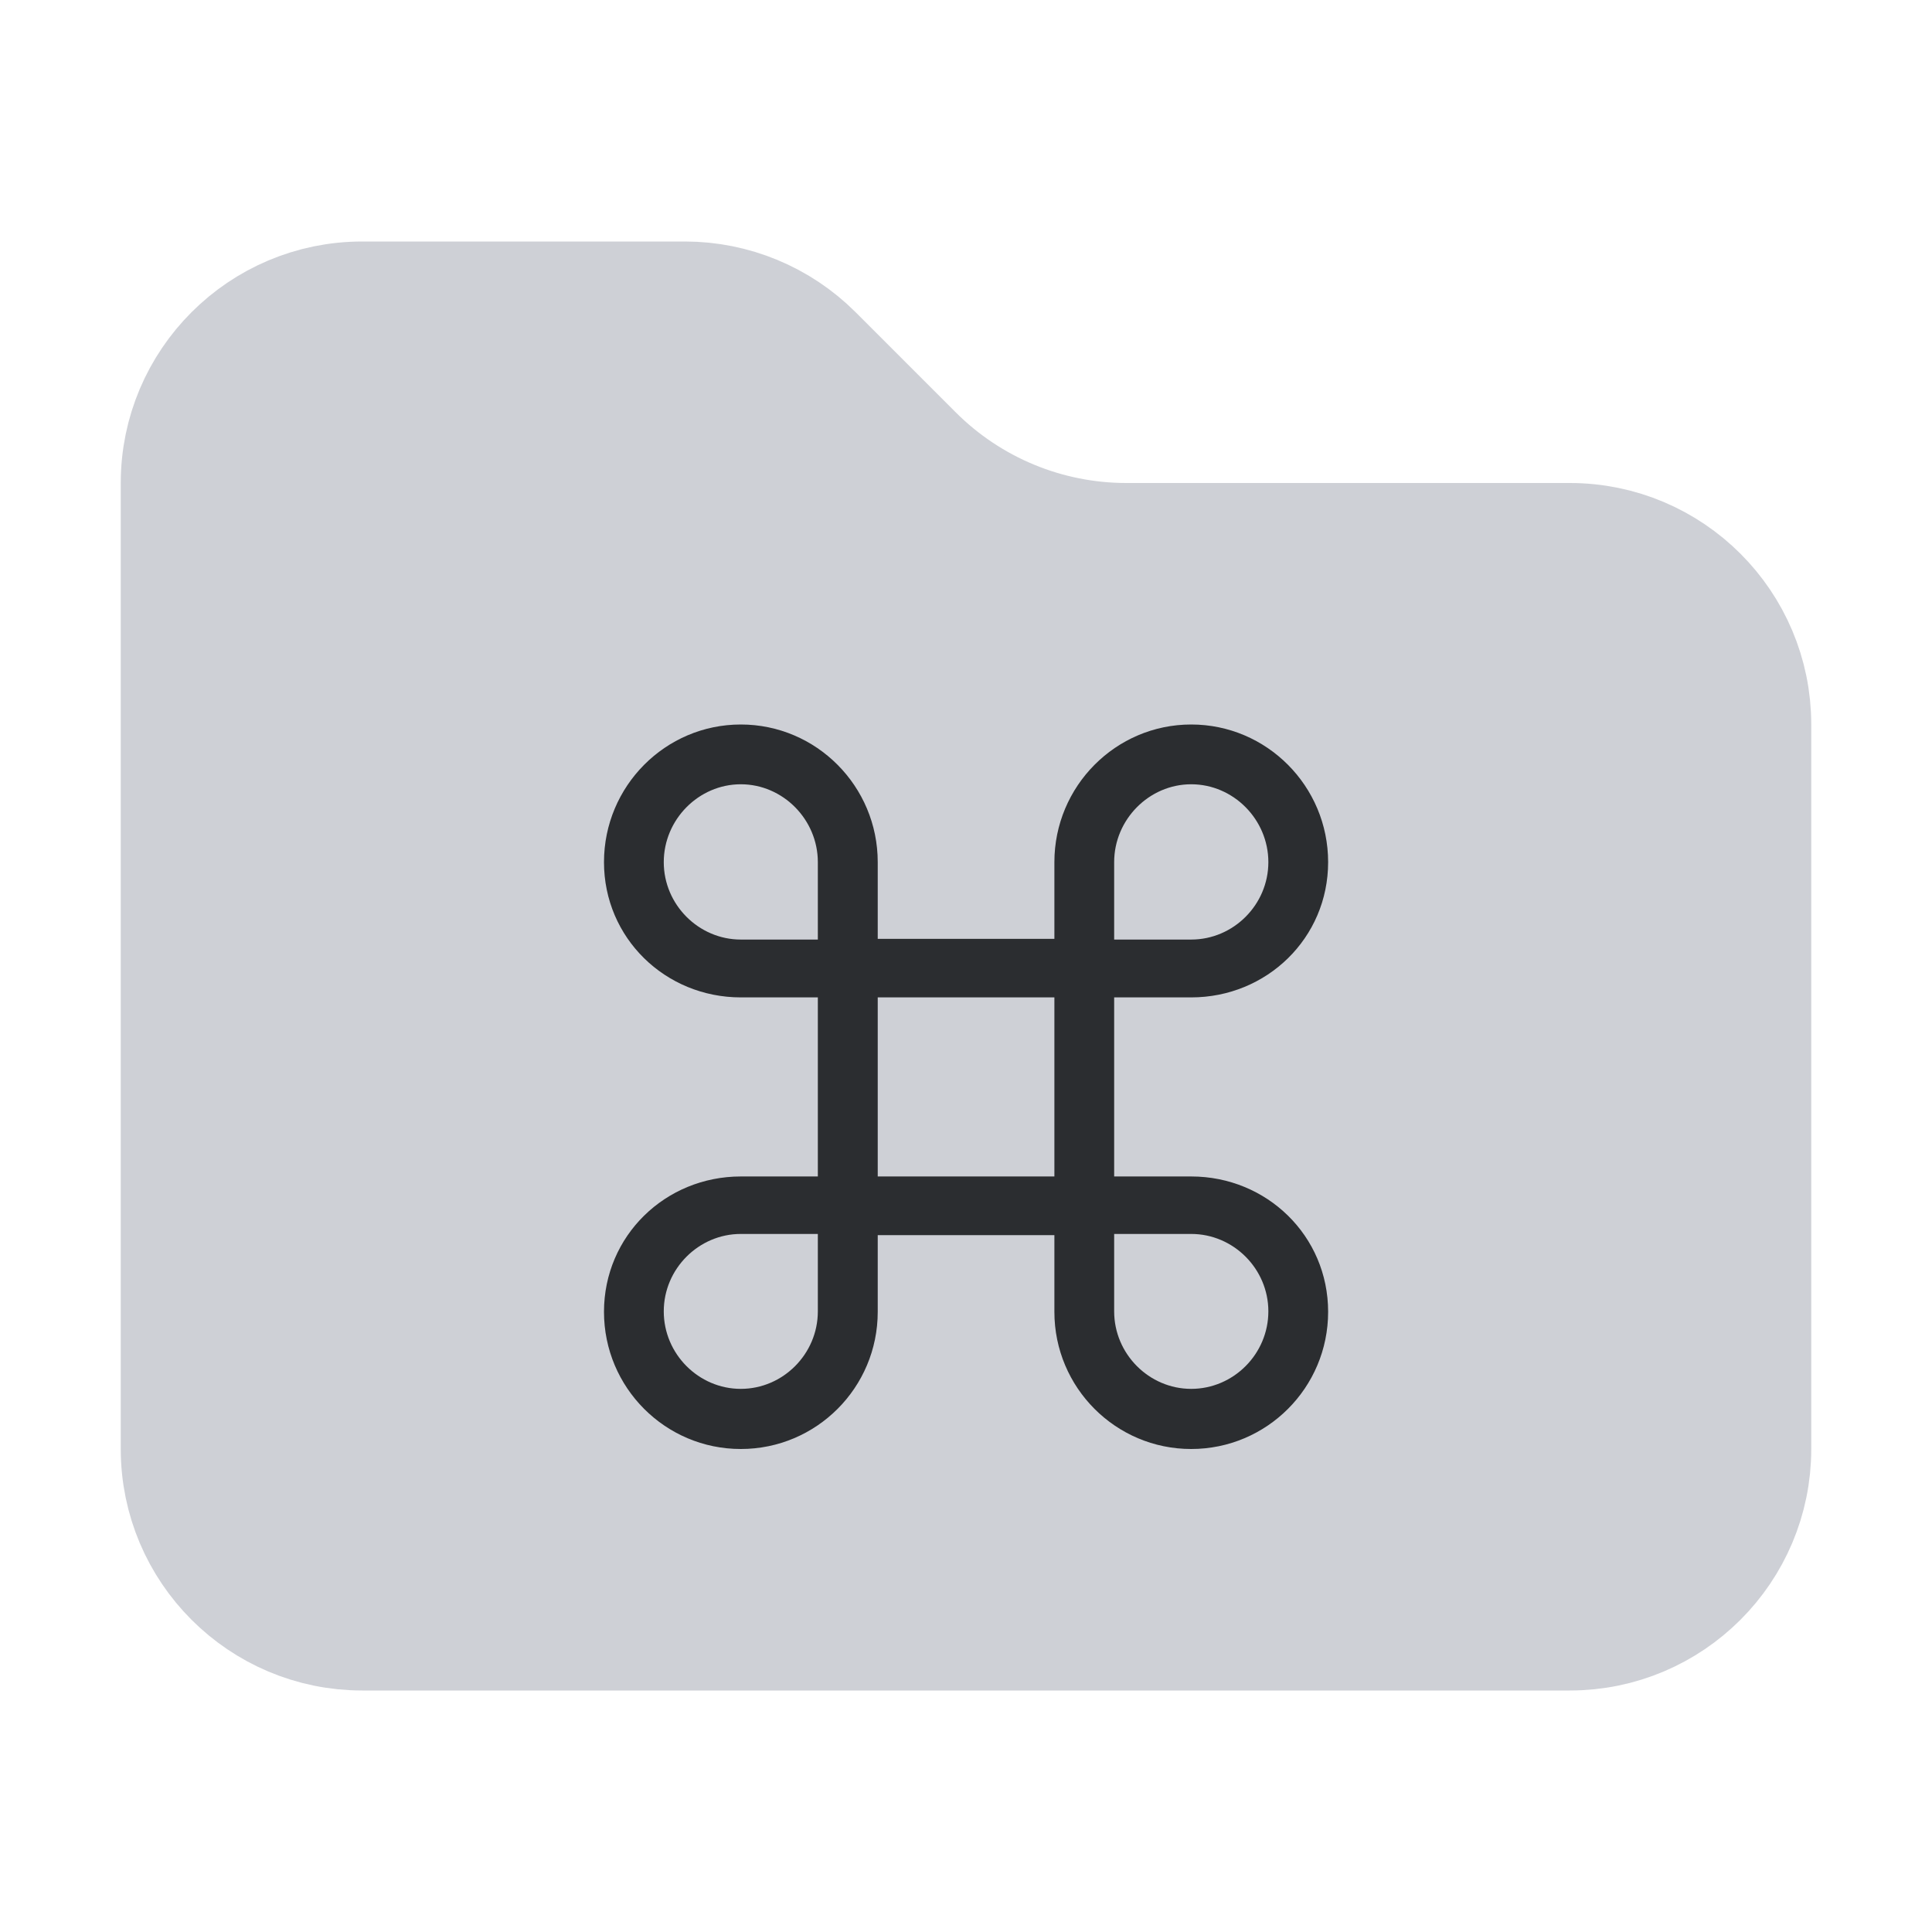 <svg width="16" height="16" viewBox="0 0 16 16" fill="none" xmlns="http://www.w3.org/2000/svg">
<path d="M3 13.5C2.172 13.5 1.5 12.828 1.5 12V4C1.5 3.172 2.172 2.5 3 2.5H5.672C6.069 2.5 6.451 2.658 6.732 2.939L7.561 3.768C8.03 4.237 8.665 4.5 9.328 4.5H13C13.828 4.5 14.5 5.172 14.5 6V12C14.5 12.828 13.828 13.5 13 13.5H3Z" fill="#CED0D6" stroke="#CED0D6"/>
<path d="M6.773 8.26V9.743H6.135C5.51 9.743 5.002 10.235 5.002 10.864C5.002 11.492 5.51 12 6.135 12C6.761 12 7.269 11.492 7.269 10.864V10.229H8.732V10.864C8.732 11.492 9.24 12 9.865 12C10.491 12 10.999 11.492 10.999 10.864C10.999 10.235 10.491 9.743 9.865 9.743H9.227V8.26H9.865C10.491 8.26 10.999 7.768 10.999 7.14C10.999 6.511 10.491 6 9.865 6C9.24 6 8.732 6.511 8.732 7.14V7.775H7.269V7.14C7.269 6.511 6.761 6 6.135 6C5.51 6 5.002 6.511 5.002 7.14C5.002 7.768 5.51 8.26 6.135 8.26H6.773ZM6.135 7.781C5.786 7.781 5.497 7.492 5.497 7.14C5.497 6.787 5.786 6.495 6.135 6.495C6.484 6.495 6.773 6.787 6.773 7.14V7.781H6.135ZM9.865 7.781H9.227V7.14C9.227 6.787 9.516 6.495 9.865 6.495C10.215 6.495 10.504 6.787 10.504 7.14C10.504 7.492 10.215 7.781 9.865 7.781ZM7.269 9.743V8.26H8.732V9.743H7.269ZM6.135 10.219H6.773V10.86C6.773 11.213 6.484 11.502 6.135 11.502C5.786 11.502 5.497 11.213 5.497 10.86C5.497 10.508 5.786 10.219 6.135 10.219ZM9.865 10.219C10.215 10.219 10.504 10.508 10.504 10.86C10.504 11.213 10.215 11.502 9.865 11.502C9.516 11.502 9.227 11.213 9.227 10.86V10.219H9.865Z" fill="#2B2D30"/>
</svg>
